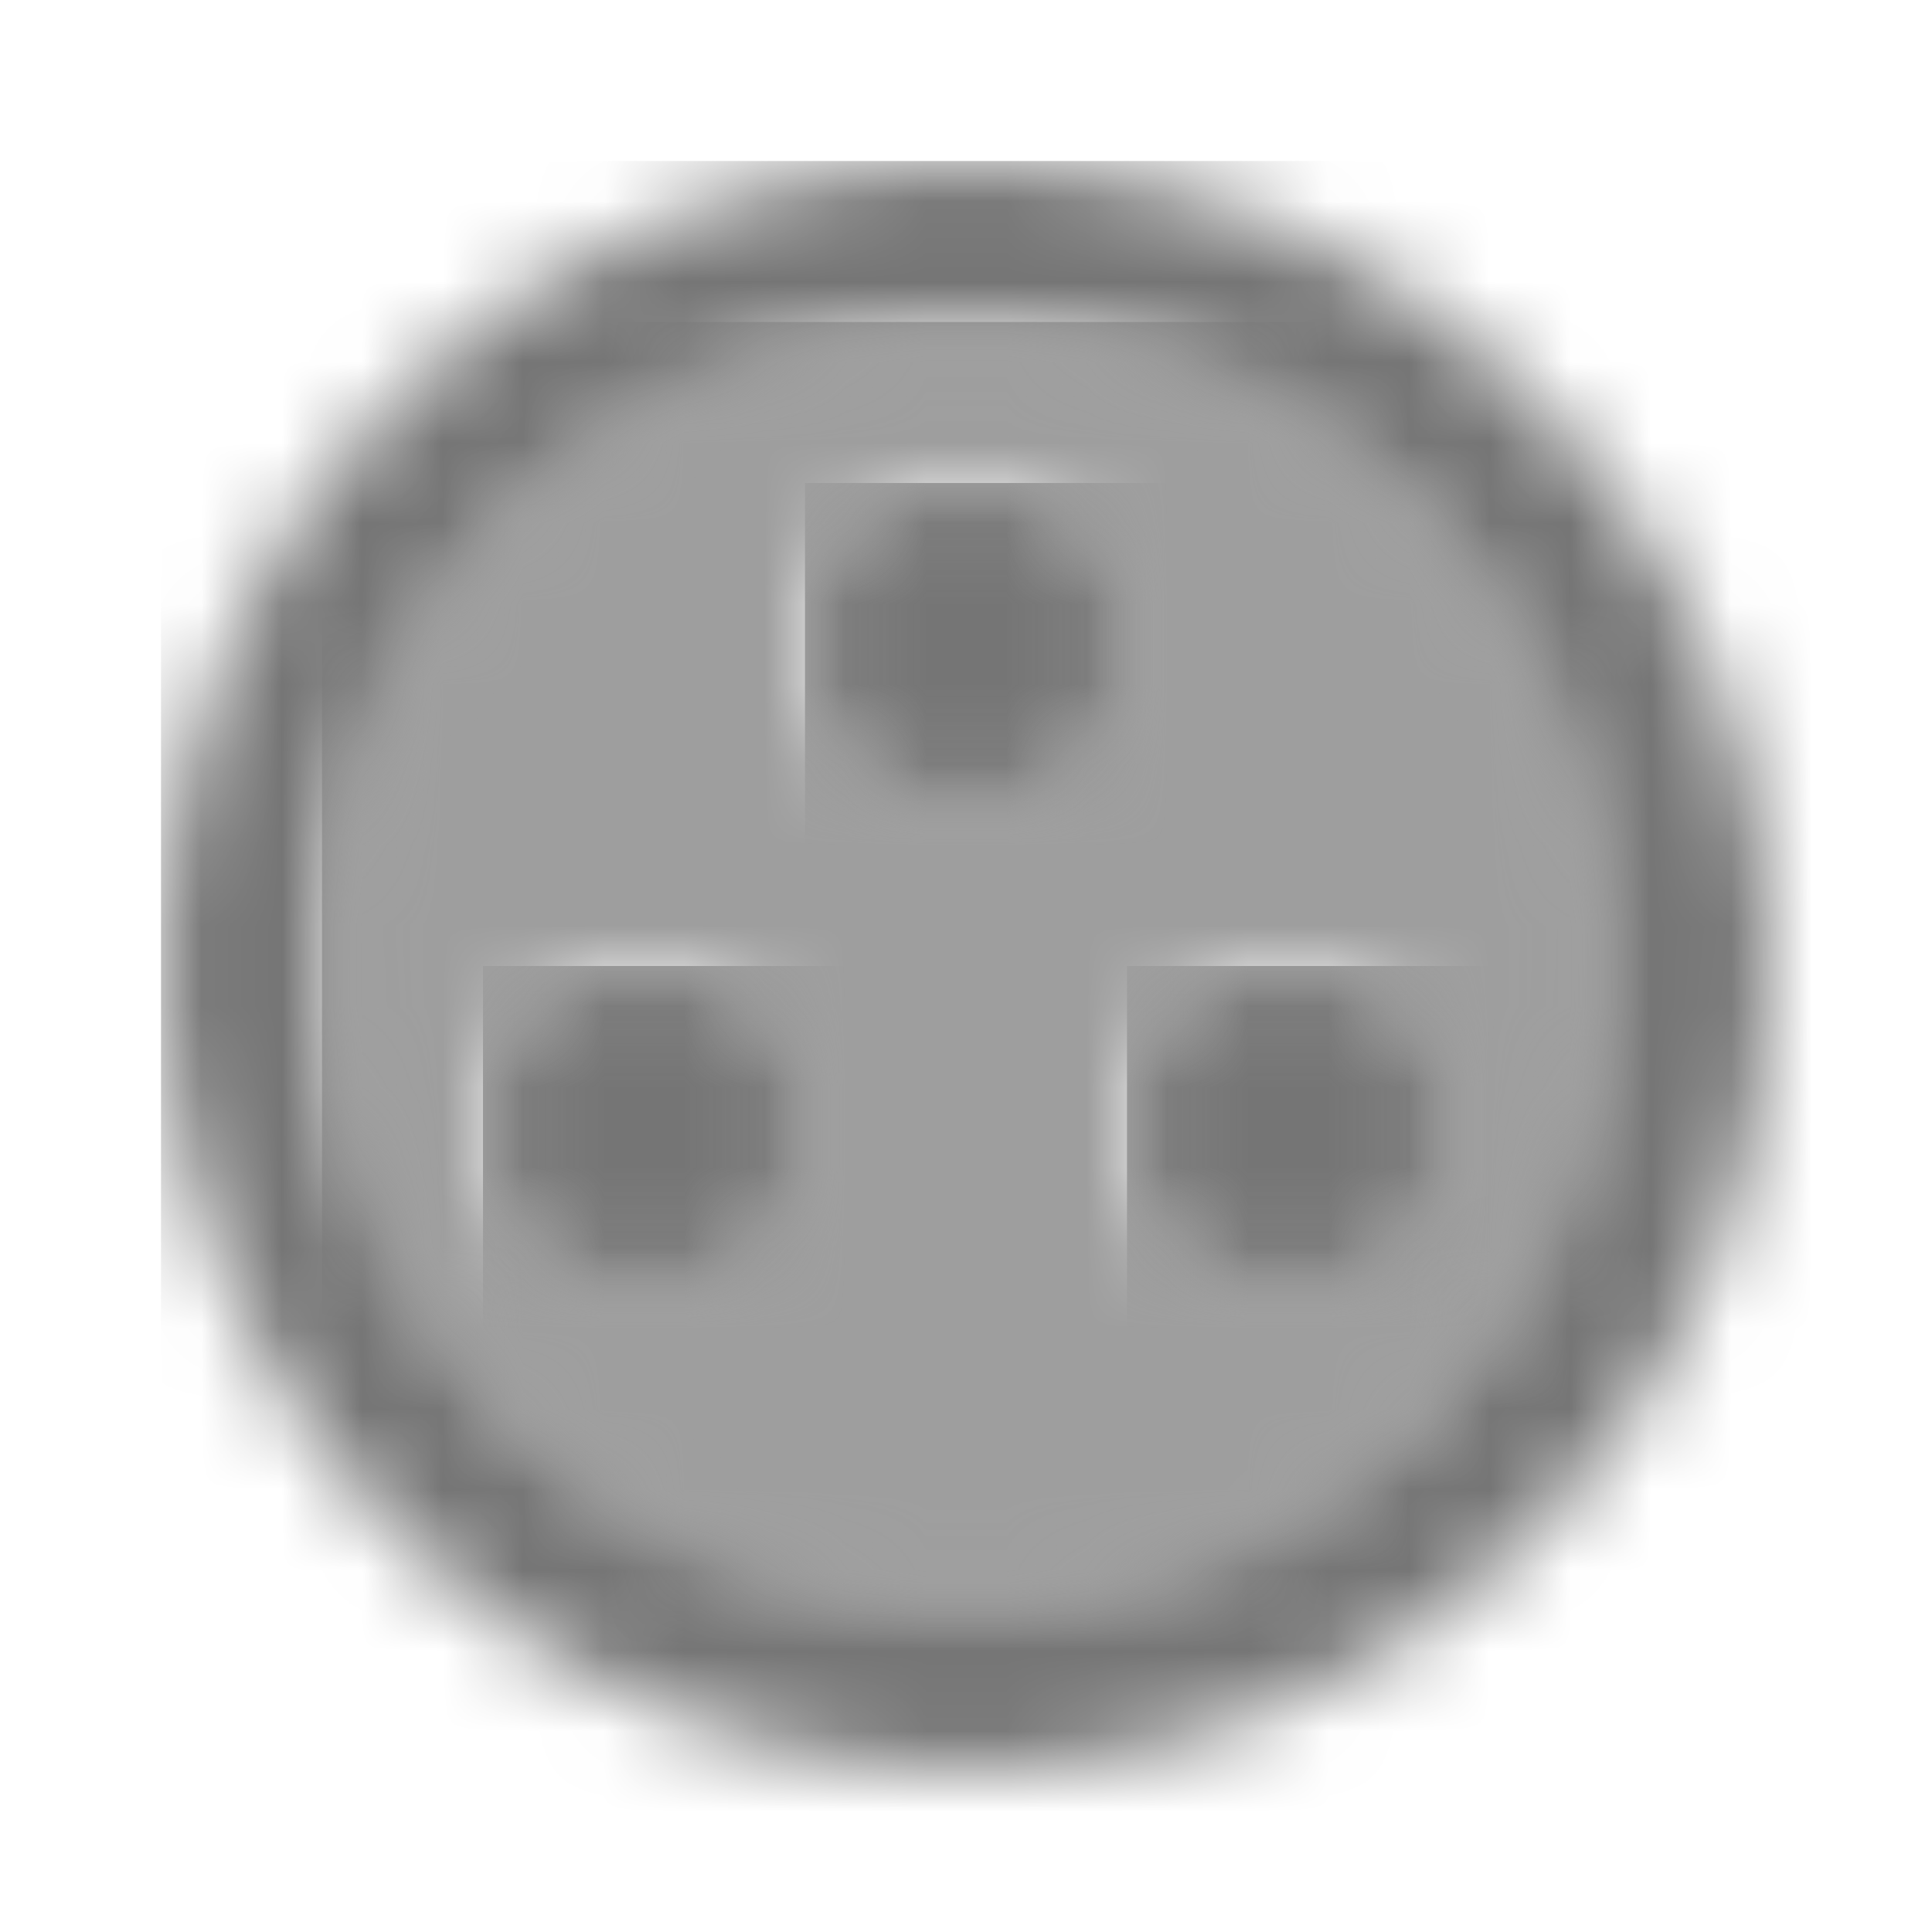 <?xml version="1.0" encoding="UTF-8"?>
<svg width="24px" height="24px" viewBox="0 0 24 24" version="1.1" xmlns="http://www.w3.org/2000/svg" xmlns:xlink="http://www.w3.org/1999/xlink">
    <!-- Generator: Sketch 50 (54983) - http://www.bohemiancoding.com/sketch -->
    <title>icon/action/group_work_24px_two_tone</title>
    <desc>Created with Sketch.</desc>
    <defs>
        <path d="M8,0 C3.59,0 0,3.59 0,8 C0,12.41 3.59,16 8,16 C12.41,16 16,12.41 16,8 C16,3.59 12.41,0 8,0 Z M4,12 C2.9,12 2,11.1 2,10 C2,8.9 2.9,8 4,8 C5.1,8 6,8.9 6,10 C6,11.1 5.1,12 4,12 Z M8,6 C6.9,6 6,5.1 6,4 C6,2.9 6.9,2 8,2 C9.1,2 10,2.9 10,4 C10,5.1 9.1,6 8,6 Z M12,12 C10.9,12 10,11.1 10,10 C10,8.9 10.9,8 12,8 C13.1,8 14,8.9 14,10 C14,11.1 13.1,12 12,12 Z" id="path-1"></path>
        <path d="M10,0 C4.48,0 0,4.48 0,10 C0,15.52 4.48,20 10,20 C15.52,20 20,15.52 20,10 C20,4.48 15.52,0 10,0 Z M10,18 C5.59,18 2,14.41 2,10 C2,5.59 5.59,2 10,2 C14.41,2 18,5.59 18,10 C18,14.41 14.41,18 10,18 Z" id="path-3"></path>
        <circle id="path-5" cx="2" cy="2" r="2"></circle>
        <circle id="path-7" cx="2" cy="2" r="2"></circle>
        <circle id="path-9" cx="2" cy="2" r="2"></circle>
    </defs>
    <g id="icon/action/group_work_24px" stroke="none" stroke-width="1" fill="none" fill-rule="evenodd">
        <g id="↳-Light-Color" transform="translate(4, 4)">
            <mask id="mask-2" fill="white">
                <use xlink:href="#path-1"></use>
            </mask>
            <g id="Mask" opacity="0.3" fill-rule="nonzero"></g>
            <g id="✱-/-Color-/-Icons-/-Black-/-Disabled" mask="url(#mask-2)" fill="#000000" fill-opacity="0.38">
                <rect id="Rectangle" x="0" y="0" width="101" height="101"></rect>
            </g>
        </g>
        <g id="↳-Dark-Color" transform="translate(2, 2)">
            <mask id="mask-4" fill="white">
                <use xlink:href="#path-3"></use>
            </mask>
            <g id="Mask" fill-rule="nonzero"></g>
            <g id="✱-/-Color-/-Icons-/-Black-/-Inactive" mask="url(#mask-4)" fill="#000000" fill-opacity="0.54">
                <rect id="Rectangle" x="0" y="0" width="101" height="101"></rect>
            </g>
        </g>
        <g id="↳-Dark-Color" transform="translate(6, 12)">
            <mask id="mask-6" fill="white">
                <use xlink:href="#path-5"></use>
            </mask>
            <g id="Mask" fill-rule="nonzero"></g>
            <g id="✱-/-Color-/-Icons-/-Black-/-Inactive" mask="url(#mask-6)" fill="#000000" fill-opacity="0.54">
                <rect id="Rectangle" x="0" y="0" width="101" height="101"></rect>
            </g>
        </g>
        <g id="↳-Dark-Color" transform="translate(10, 6)">
            <mask id="mask-8" fill="white">
                <use xlink:href="#path-7"></use>
            </mask>
            <g id="Mask" fill-rule="nonzero"></g>
            <g id="✱-/-Color-/-Icons-/-Black-/-Inactive" mask="url(#mask-8)" fill="#000000" fill-opacity="0.54">
                <rect id="Rectangle" x="0" y="0" width="101" height="101"></rect>
            </g>
        </g>
        <g id="↳-Dark-Color" transform="translate(14, 12)">
            <mask id="mask-10" fill="white">
                <use xlink:href="#path-9"></use>
            </mask>
            <g id="Mask" fill-rule="nonzero"></g>
            <g id="✱-/-Color-/-Icons-/-Black-/-Inactive" mask="url(#mask-10)" fill="#000000" fill-opacity="0.54">
                <rect id="Rectangle" x="0" y="0" width="101" height="101"></rect>
            </g>
        </g>
    </g>
</svg>
